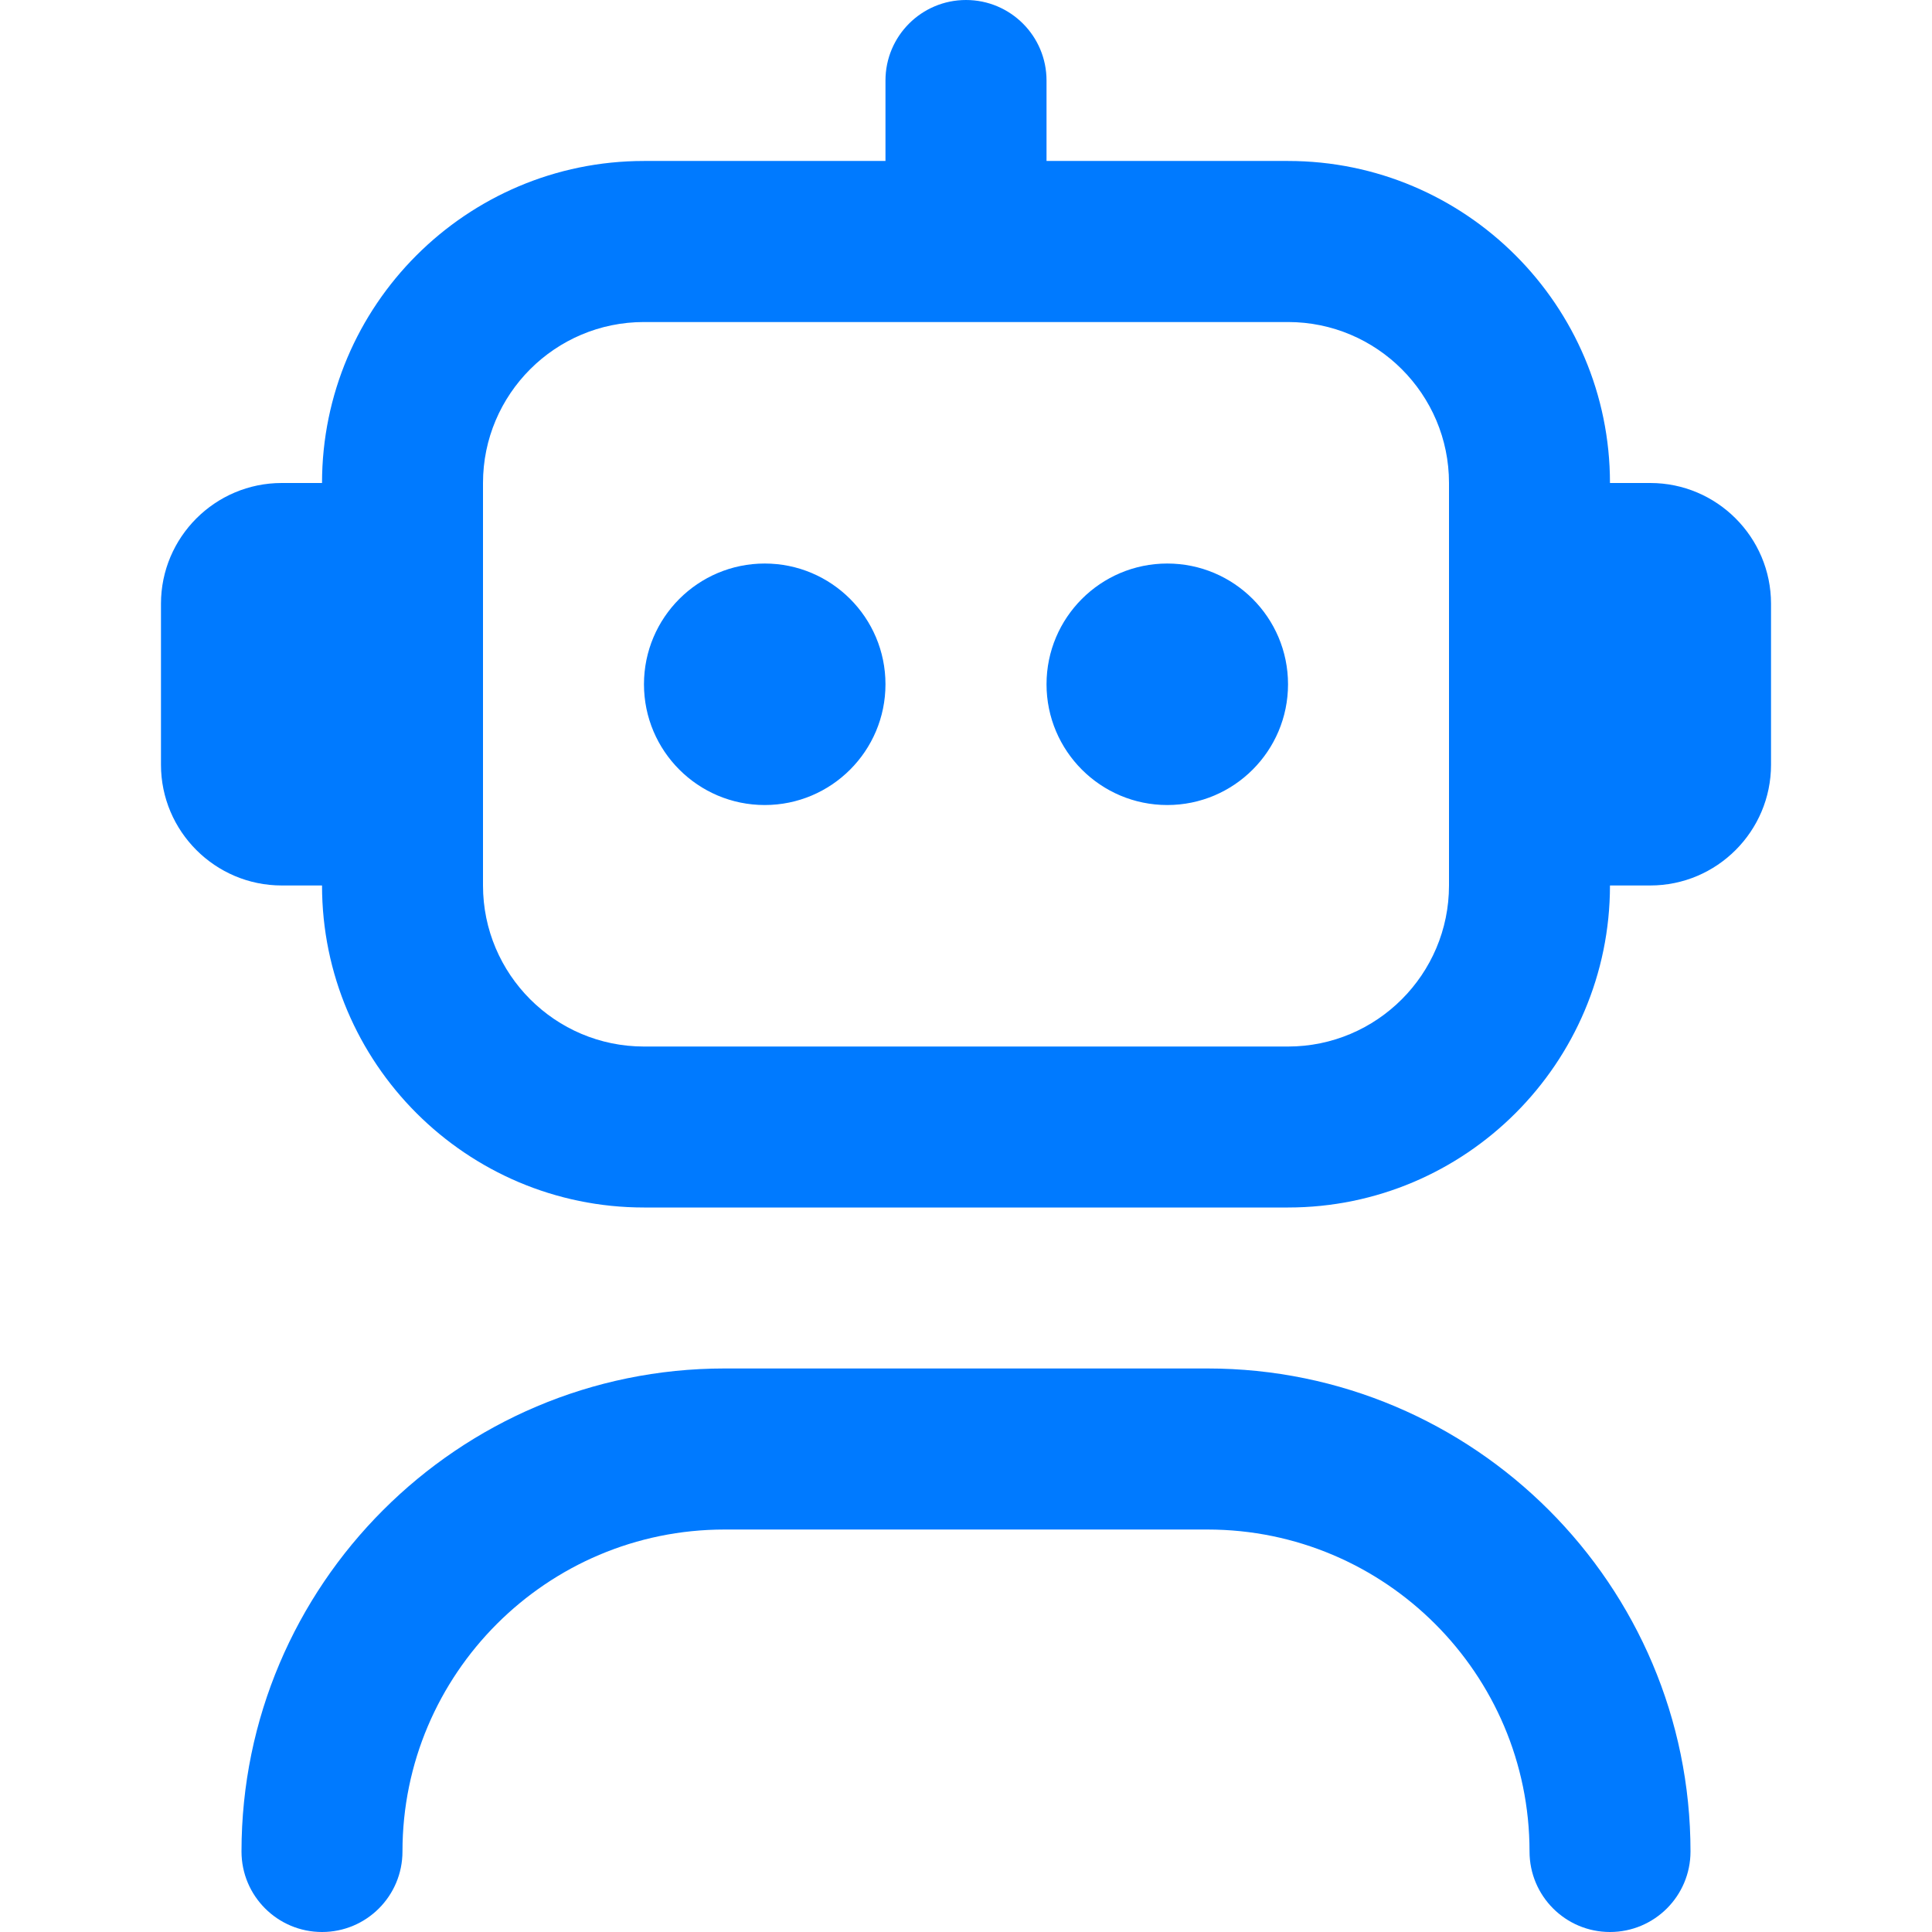 <svg width="22" height="22" viewBox="0 0 22 22" fill="none" xmlns="http://www.w3.org/2000/svg">
<g clip-path="url(#clip0_7_778)">
<path d="M19.25 21.083C19.25 21.59 18.839 22 18.333 22C17.827 22 17.417 21.59 17.417 21.083C17.417 19.061 15.772 17.417 13.75 17.417H8.25C6.228 17.417 4.583 19.061 4.583 21.083C4.583 21.59 4.173 22 3.667 22C3.161 22 2.75 21.59 2.75 21.083C2.75 18.05 5.217 15.583 8.25 15.583H13.75C16.783 15.583 19.25 18.05 19.25 21.083ZM20.167 6.875V8.708C20.167 9.466 19.55 10.083 18.792 10.083H18.333C18.333 12.105 16.689 13.75 14.667 13.75H7.333C5.311 13.75 3.667 12.105 3.667 10.083H3.208C2.45 10.083 1.833 9.466 1.833 8.708V6.875C1.833 6.117 2.45 5.5 3.208 5.5H3.667C3.667 3.478 5.311 1.833 7.333 1.833H10.083V0.917C10.083 0.41 10.494 0 11 0C11.506 0 11.917 0.41 11.917 0.917V1.833H14.667C16.689 1.833 18.333 3.478 18.333 5.5H18.792C19.55 5.5 20.167 6.117 20.167 6.875ZM16.5 5.5C16.5 4.489 15.678 3.667 14.667 3.667H7.333C6.322 3.667 5.5 4.489 5.5 5.5V10.083C5.5 11.094 6.322 11.917 7.333 11.917H14.667C15.678 11.917 16.5 11.094 16.5 10.083V5.5ZM8.708 6.417C7.949 6.417 7.333 7.033 7.333 7.792C7.333 8.551 7.949 9.167 8.708 9.167C9.467 9.167 10.083 8.551 10.083 7.792C10.083 7.033 9.467 6.417 8.708 6.417ZM13.292 6.417C12.533 6.417 11.917 7.033 11.917 7.792C11.917 8.551 12.533 9.167 13.292 9.167C14.051 9.167 14.667 8.551 14.667 7.792C14.667 7.033 14.051 6.417 13.292 6.417Z" fill="#007AFF"/>
</g>
<defs>
<clipPath id="clip0_7_778">
<rect width="22" height="22" fill="white"/>
</clipPath>
</defs>
</svg>
